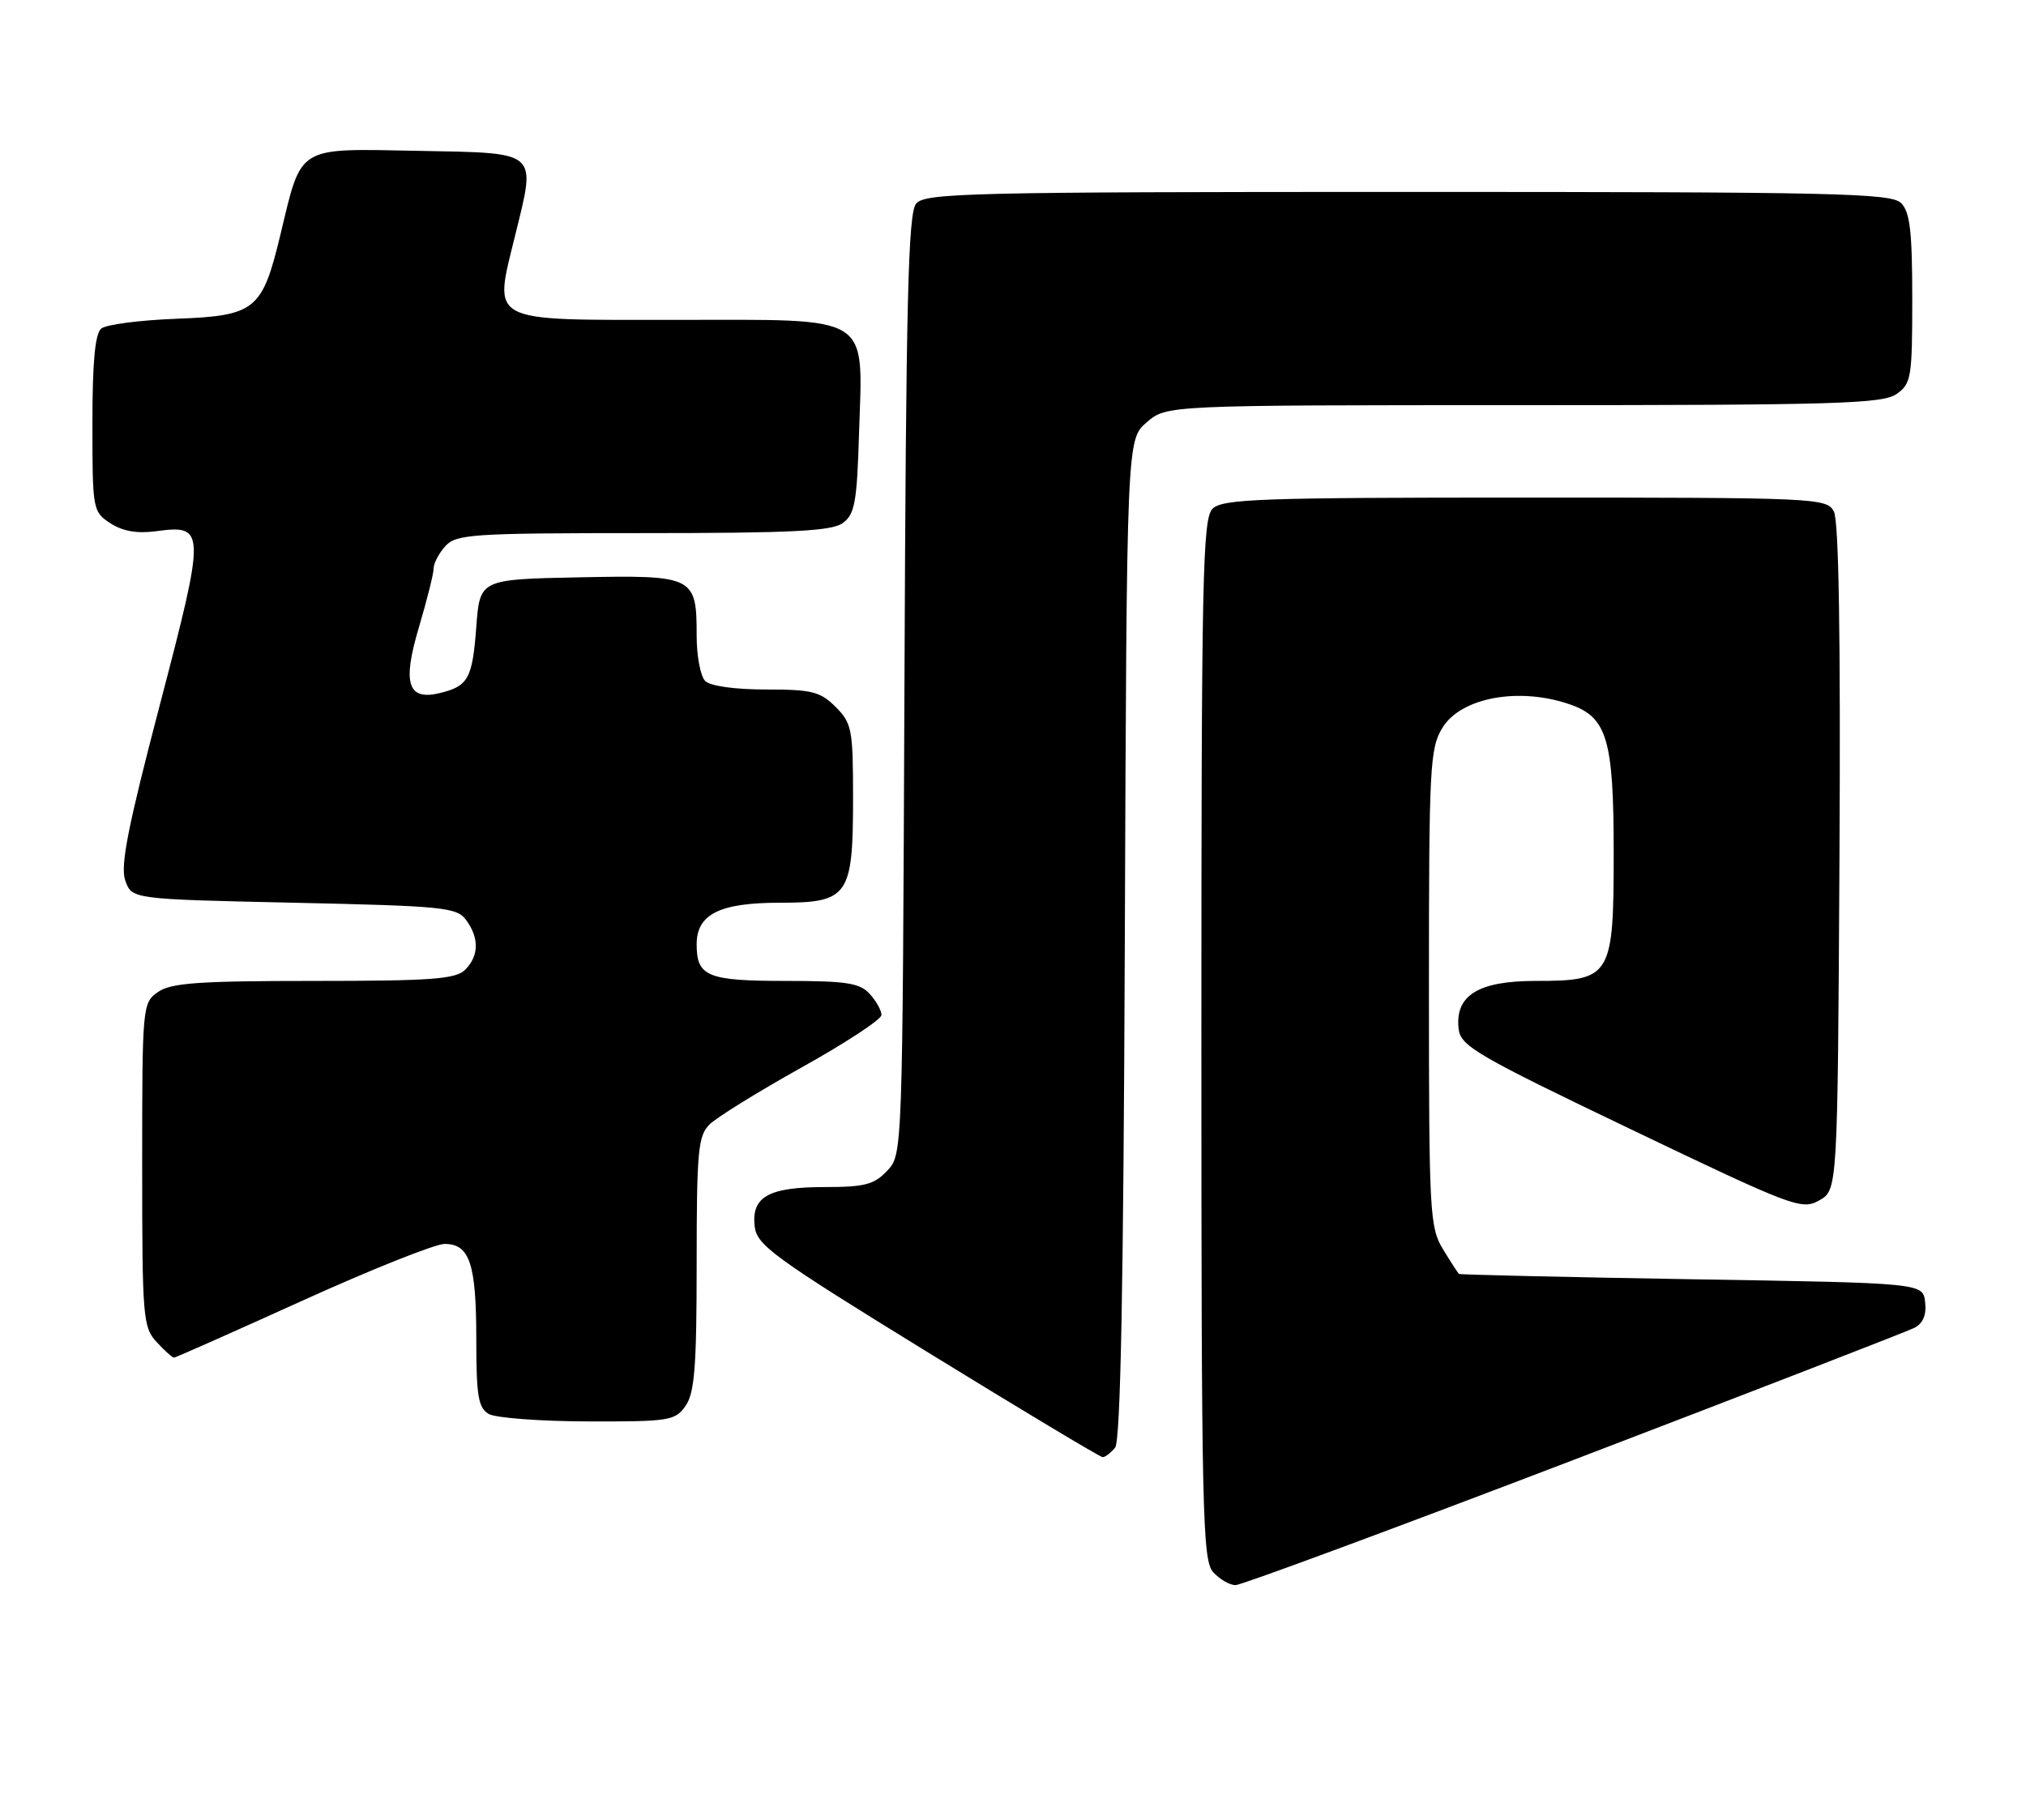 <?xml version="1.0" encoding="UTF-8" standalone="no"?>
<!DOCTYPE svg PUBLIC "-//W3C//DTD SVG 1.1//EN" "http://www.w3.org/Graphics/SVG/1.1/DTD/svg11.dtd" >
<svg xmlns="http://www.w3.org/2000/svg" xmlns:xlink="http://www.w3.org/1999/xlink" version="1.1" viewBox="0 0 285 256">
 <g >
 <path fill="currentColor"
d=" M 221.40 205.37 C 246.75 195.67 268.31 187.31 269.31 186.80 C 270.52 186.17 271.02 184.98 270.81 183.18 C 270.50 180.50 270.50 180.50 238.00 179.97 C 220.12 179.67 205.38 179.33 205.24 179.22 C 205.09 179.10 204.08 177.54 202.99 175.75 C 201.12 172.68 201.01 170.64 201.01 139.00 C 201.01 107.89 201.14 105.28 202.90 102.40 C 205.51 98.11 213.72 96.61 220.88 99.11 C 226.08 100.92 227.00 104.05 227.00 119.95 C 227.00 137.44 226.66 138.00 216.00 138.00 C 207.92 138.00 204.64 140.06 205.19 144.77 C 205.47 147.16 207.76 148.50 229.41 158.87 C 252.26 169.82 253.44 170.26 255.91 168.88 C 258.50 167.42 258.50 167.42 258.76 120.66 C 258.93 89.57 258.67 73.25 257.97 71.95 C 256.96 70.06 255.56 70.00 214.54 70.00 C 177.33 70.00 171.95 70.19 170.57 71.57 C 169.17 72.97 169.00 81.12 169.00 146.24 C 169.00 212.86 169.15 219.50 170.65 221.17 C 171.57 222.18 172.98 223.00 173.80 223.00 C 174.62 223.00 196.04 215.07 221.40 205.37 Z  M 156.86 203.67 C 157.63 202.74 158.04 181.44 158.23 132.08 C 158.50 61.83 158.50 61.83 161.31 59.41 C 164.11 57.00 164.11 57.00 214.33 57.00 C 258.17 57.00 264.84 56.80 266.78 55.44 C 268.86 53.98 269.00 53.15 269.00 42.01 C 269.00 32.56 268.68 29.82 267.43 28.57 C 266.03 27.17 258.36 27.00 198.05 27.00 C 136.21 27.00 130.12 27.15 128.87 28.65 C 127.75 30.01 127.45 42.14 127.23 96.36 C 126.96 162.42 126.96 162.42 124.80 164.71 C 122.98 166.65 121.64 167.00 116.02 167.00 C 108.10 167.00 105.69 168.36 106.16 172.53 C 106.47 175.18 108.78 176.87 130.49 190.23 C 143.69 198.35 154.77 205.00 155.12 205.00 C 155.47 205.00 156.25 204.40 156.86 203.67 Z  M 96.44 197.78 C 97.71 195.97 98.00 192.25 98.00 177.78 C 98.00 161.98 98.20 159.80 99.80 158.20 C 100.79 157.21 106.64 153.59 112.80 150.15 C 118.96 146.72 124.00 143.41 124.00 142.79 C 124.00 142.17 123.26 140.83 122.35 139.83 C 120.95 138.29 119.10 138.00 110.55 138.00 C 99.52 138.00 98.00 137.38 98.00 132.86 C 98.00 128.62 101.22 127.00 109.67 127.00 C 119.37 127.00 120.00 126.09 120.00 112.23 C 120.00 102.61 119.83 101.74 117.55 99.45 C 115.38 97.29 114.21 97.00 107.75 97.00 C 103.37 97.00 99.92 96.52 99.20 95.80 C 98.54 95.14 98.00 92.30 98.00 89.49 C 98.00 81.06 97.67 80.90 81.49 81.22 C 67.50 81.50 67.50 81.50 67.00 88.20 C 66.46 95.44 65.87 96.52 61.93 97.49 C 57.35 98.62 56.56 96.19 58.94 88.21 C 60.07 84.40 61.00 80.69 61.00 79.97 C 61.00 79.25 61.74 77.83 62.65 76.83 C 64.18 75.15 66.40 75.00 90.46 75.00 C 111.46 75.00 117.00 74.72 118.56 73.58 C 120.24 72.36 120.55 70.67 120.84 61.04 C 121.36 43.97 123.01 45.00 95.00 45.00 C 68.35 45.00 69.42 45.57 72.47 33.10 C 75.42 21.08 75.95 21.55 58.79 21.22 C 41.61 20.90 42.49 20.36 39.45 33.00 C 36.88 43.68 35.95 44.42 24.72 44.85 C 19.65 45.04 14.94 45.66 14.25 46.22 C 13.37 46.94 13.00 50.93 13.00 59.60 C 13.00 71.70 13.05 71.99 15.52 73.61 C 17.26 74.74 19.27 75.09 21.98 74.73 C 28.93 73.80 28.95 74.46 22.49 99.14 C 17.98 116.36 16.90 121.82 17.62 123.87 C 18.55 126.50 18.55 126.50 41.36 127.00 C 62.46 127.46 64.27 127.65 65.58 129.44 C 67.43 131.98 67.38 134.48 65.43 136.43 C 64.11 137.75 60.73 138.00 44.15 138.00 C 27.93 138.00 24.05 138.28 22.22 139.56 C 20.04 141.09 20.00 141.49 20.00 163.87 C 20.00 185.39 20.11 186.74 22.04 188.81 C 23.16 190.02 24.25 191.00 24.47 191.00 C 24.68 191.00 32.80 187.40 42.50 183.00 C 52.20 178.60 61.22 175.00 62.54 175.00 C 66.07 175.00 67.00 177.78 67.00 188.38 C 67.00 196.39 67.28 198.06 68.75 198.92 C 69.71 199.48 75.99 199.95 82.69 199.97 C 94.18 200.00 94.98 199.87 96.44 197.78 Z "/>
</g>
</svg>
